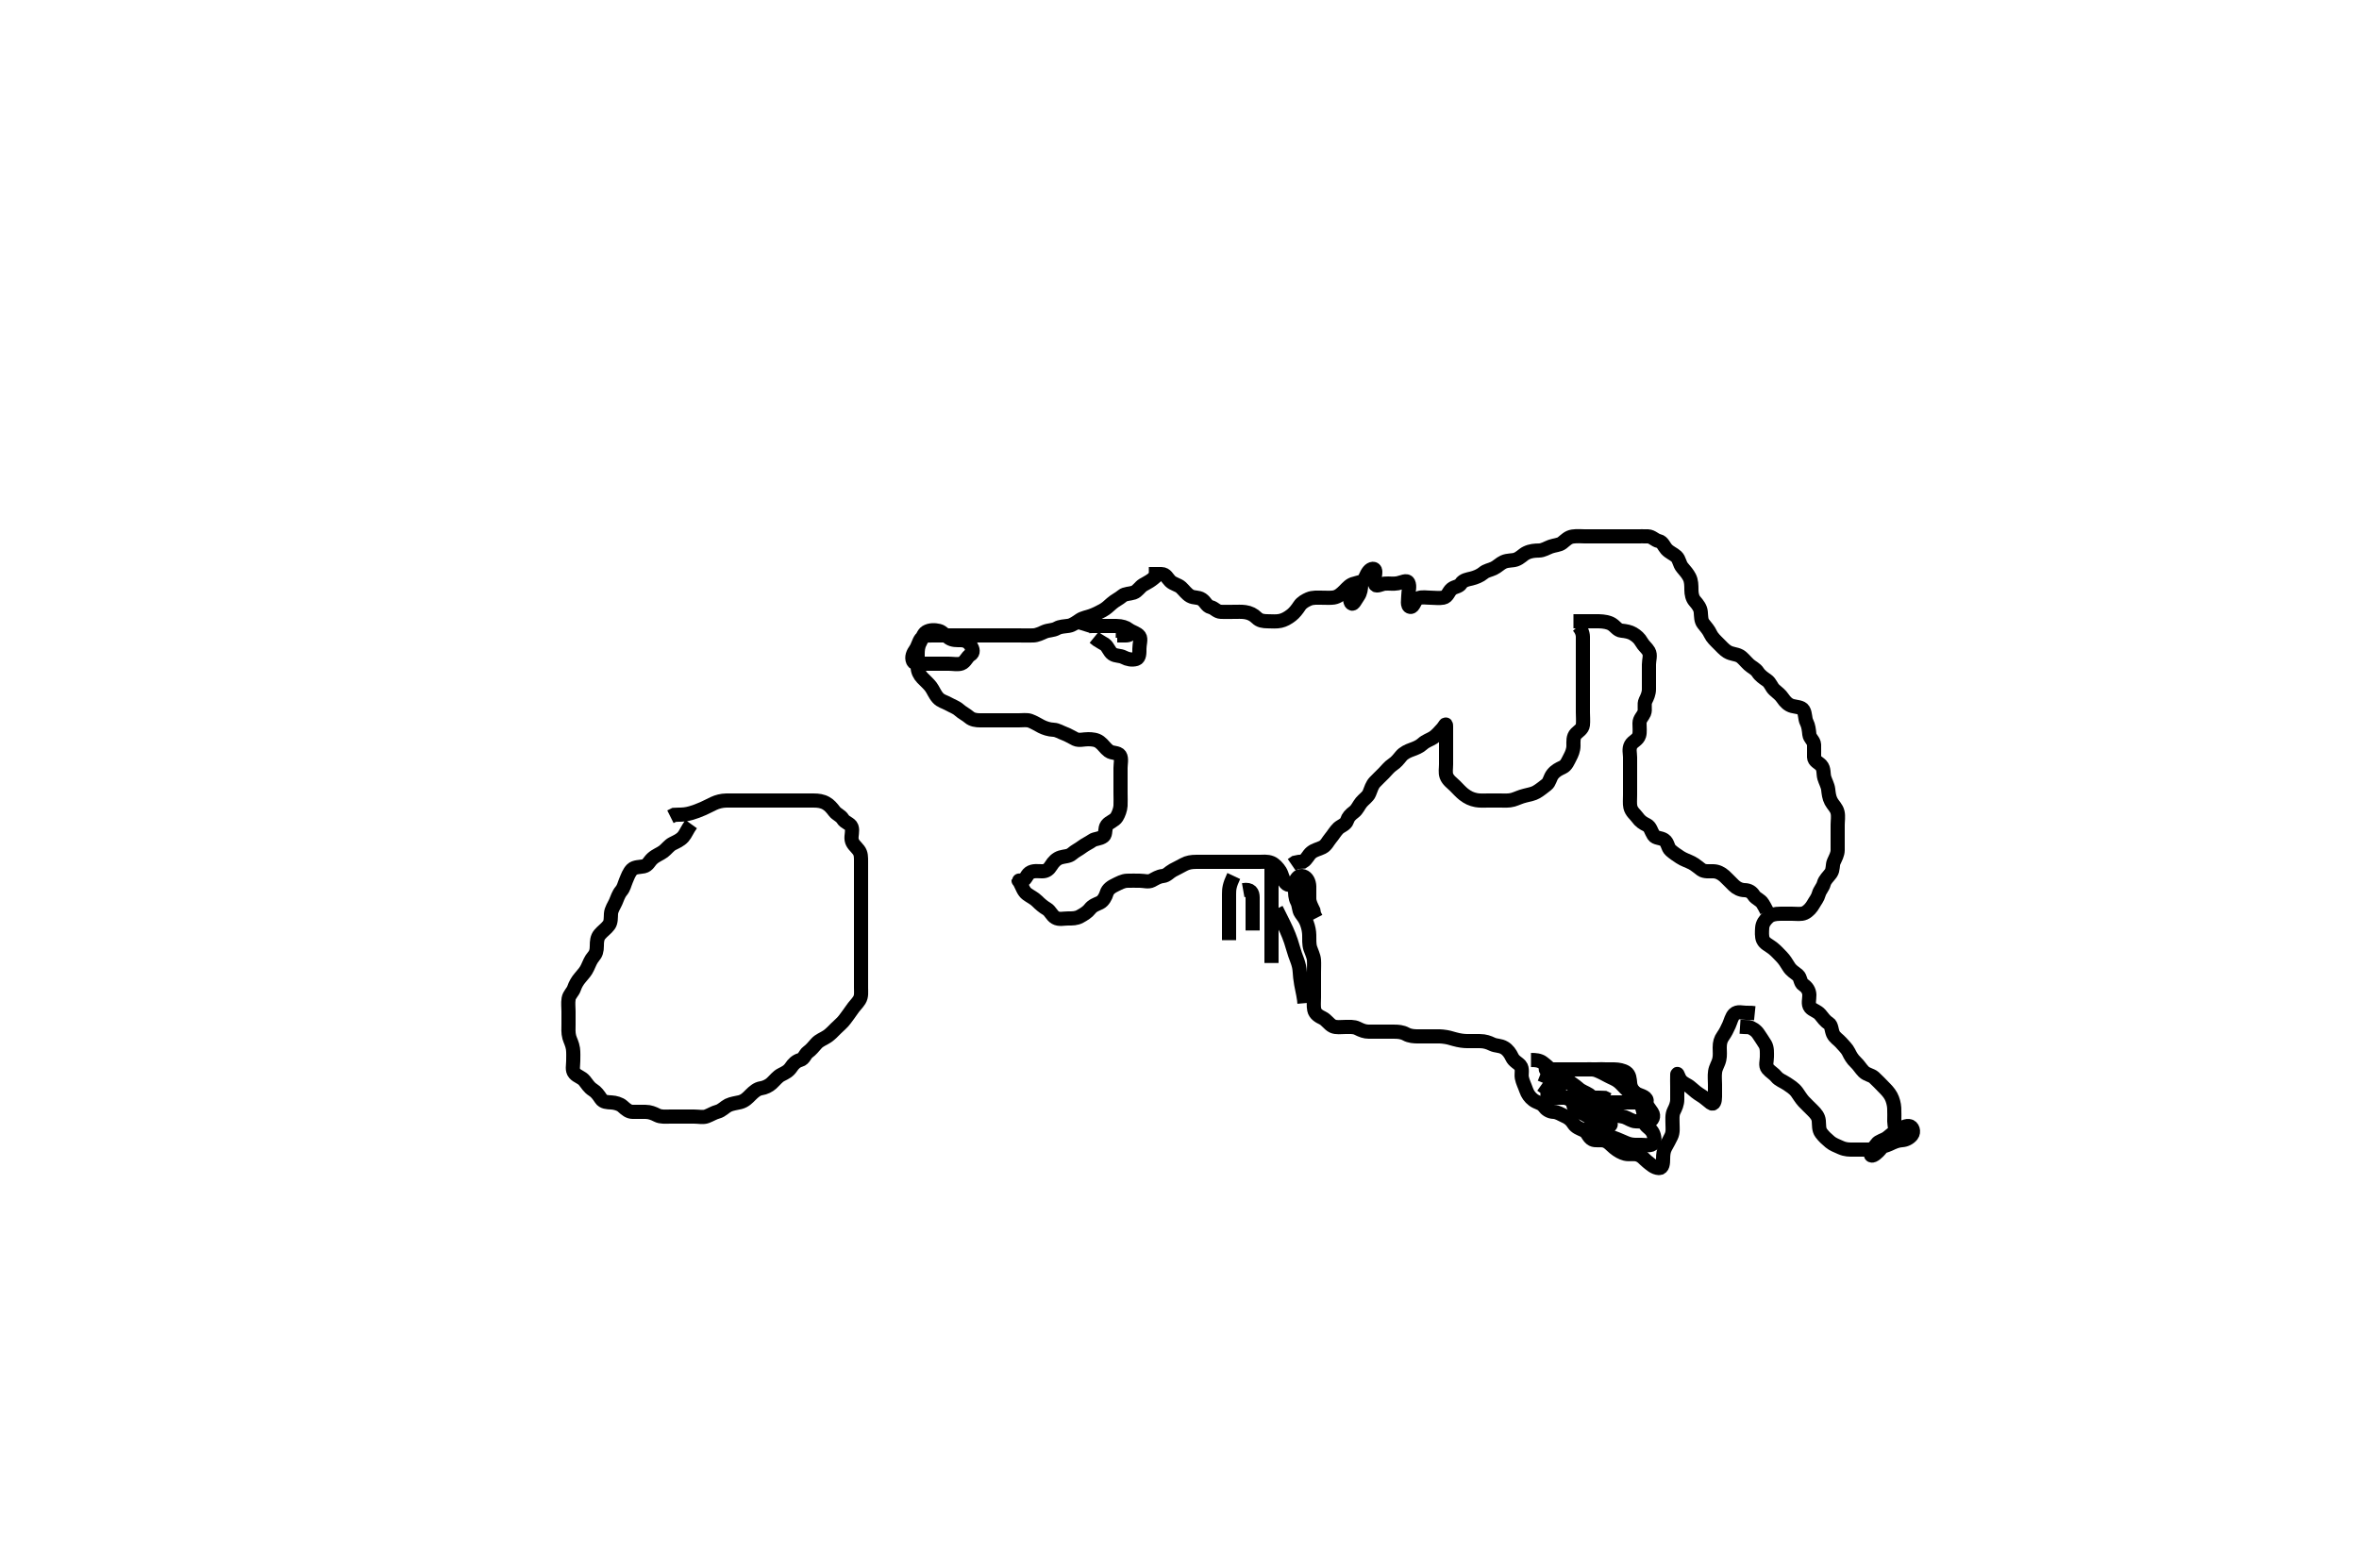<svg width="500" height="332.41" xmlns="http://www.w3.org/2000/svg" xmlns:svg="http://www.w3.org/2000/svg" xmlns:xlink="http://www.w3.org/1999/xlink">
 <!-- Created with SVG-edit - http://svg-edit.googlecode.com/ -->
 <g display="inline" class="layer">
  <title>Layer 1</title>
  <path t="0,325,341,341,375,391,439,439,471,471,495,495,519,543,543,575,575,623,623,678,694,728,728,736,775,816,816,840,941,957,984,984,1008,1016,1072,1072,1096,1145,1160,1191,1207,1208,1262,1295,1344,1360,1427,1427,1471,1584,1584,1608,1608,1677,1719,1793,1793,1845,1860,1879,1895,1903,1911,1935,1935,1935,1944,1944,1975,1975,1991,1991,1999,2031,2031,2063,2087,2103,2127,2127,2127,2175,2207,2261,2295,2295,2303,2303,2335,2359,2427,2427,2487,2487,2503,2575,2575,2607,2639,2694,2743,2743,2775,2791,2792,2799,2807,2831,2831,2839,2855,2871,2911,2962,2962,2962,2978,2978,3027,3077,3077,3120,3136,3136,3152,3184,3184,3228,3228,3243,3272,3272,3296,3296,3303,3312,3351,3383,3384,3399,3416,3431,3478,3478,3493,3493,3535,3535,3559,3583,3584,3591,3615,3623,3647,3671,3671,3703,3759,3775,3775,3791,3807,3847,3847,3879,3911,3919,3919,3943,3959,3967,4015,4015,4039,4063,4071,4095,4111,4143,4151,4175,4175,4191,4215,4263,4287,4311,4311,4319,4335,4335,4359,4375,4376,4391,4415,4447,4463,4487,4511,4527,4535,4552,4552,4583,4591,4623,4631,4639,4663,4663,4695,4695,4736,4751,4767,4791,4815,4839,4839,4879,4879,4895,4919,4943,4959,5042,5042,5042,5103,5103,5127,5151,5151,5167,5167,5167,5191,5191,5191,5199,5199,5215,5239,5263" d="M146.5,174.705C145.621,175.926 145.311,176.833 144.796,177.405C144.14,178.132 143.341,178.441 142.5,178.872C141.836,179.212 141.227,180.045 140.615,180.505C139.882,181.055 139.062,181.289 138.262,182.005C137.577,182.617 137.361,183.446 136.438,183.652C135.752,183.805 134.511,183.754 133.957,184.316C133.326,184.957 133.047,185.812 132.667,186.705C132.346,187.457 132.232,188.205 131.667,188.872C131.086,189.556 130.853,190.405 130.5,191.205C130.147,192.005 129.561,192.799 129.5,193.705C129.446,194.503 129.531,195.461 129.064,196.105C128.497,196.886 127.739,197.35 127.111,198.105C126.564,198.762 126.501,199.59 126.5,200.53C126.499,201.538 126.311,202.194 125.784,202.789C125.249,203.392 124.888,204.287 124.525,205.105C124.178,205.89 123.652,206.462 123,207.226C122.351,207.987 121.963,208.683 121.667,209.538C121.393,210.327 120.663,210.846 120.521,211.726C120.368,212.671 120.5,213.504 120.5,214.405C120.5,215.305 120.5,216.205 120.5,217.105C120.5,218.005 120.406,218.928 120.667,219.872C120.858,220.563 121.295,221.292 121.443,222.305C121.558,223.098 121.5,224.105 121.5,224.905C121.5,225.905 121.192,226.844 121.785,227.536C122.374,228.222 123.272,228.345 123.889,229.105C124.492,229.848 124.843,230.519 125.667,231.038C126.374,231.484 126.794,232.054 127.39,232.943C127.861,233.646 128.701,233.656 129.6,233.705C130.389,233.748 131.4,234.025 131.931,234.506C132.704,235.207 133.262,235.703 134.157,235.705C134.905,235.707 135.899,235.703 136.843,235.705C137.743,235.707 138.537,236.031 139.3,236.421C140.053,236.806 141,236.705 141.911,236.705C142.821,236.705 143.675,236.705 144.615,236.705C145.5,236.705 146.3,236.705 147.2,236.705C148.136,236.705 149.034,236.937 149.79,236.648C150.687,236.305 151.326,235.869 152.1,235.669C152.975,235.443 153.644,234.662 154.336,234.316C155.08,233.943 156.112,233.839 156.843,233.652C157.9,233.383 158.499,232.704 159.1,232.105C159.799,231.408 160.492,230.825 161.3,230.706C162.13,230.585 162.996,230.149 163.5,229.684C164.355,228.894 164.792,228.232 165.6,227.826C166.445,227.403 167.132,227.08 167.7,226.222C168.124,225.582 168.715,224.942 169.6,224.705C170.435,224.481 170.618,223.491 171.204,223.062C171.964,222.507 172.417,221.899 173.042,221.205C173.7,220.474 174.531,220.253 175.333,219.705C176.008,219.244 176.6,218.605 177.2,218.005C177.8,217.405 178.587,216.777 179.064,216.105C179.579,215.379 180.128,214.717 180.525,214.094C181.004,213.344 181.719,212.694 182.143,212.005C182.648,211.184 182.5,210.294 182.5,209.384C182.5,208.53 182.5,207.59 182.5,206.605C182.5,205.705 182.5,204.905 182.5,204.005C182.5,203.184 182.5,202.221 182.5,201.358C182.5,200.462 182.5,199.505 182.5,198.605C182.5,197.705 182.5,196.905 182.5,196.005C182.5,195.105 182.5,194.205 182.5,193.305C182.5,192.405 182.5,191.505 182.5,190.605C182.5,189.705 182.5,188.905 182.5,188.005C182.5,187.105 182.5,186.205 182.5,185.4C182.5,184.384 182.5,183.705 182.5,182.726C182.5,181.705 182.537,180.943 181.979,180.205C181.392,179.428 180.649,178.937 180.505,178.005C180.367,177.116 180.798,176.15 180.489,175.316C180.214,174.569 179.107,174.415 178.621,173.605C178.184,172.875 177.362,172.67 176.857,172C176.291,171.25 175.785,170.672 175.1,170.28C174.286,169.813 173.4,169.705 172.5,169.705C171.743,169.705 170.675,169.705 169.984,169.705C169.021,169.705 168.1,169.705 167.2,169.705C166.3,169.705 165.4,169.705 164.5,169.705C163.743,169.705 162.675,169.705 161.984,169.705C161.021,169.705 160.1,169.705 159.2,169.705C158.3,169.705 157.4,169.705 156.615,169.705C155.675,169.705 154.667,169.697 153.911,169.705C152.979,169.715 152.009,169.977 151.289,170.316C150.493,170.69 149.695,171.118 149.043,171.405C148.087,171.825 147.293,172.118 146.51,172.348C145.479,172.651 144.703,172.704 143.8,172.705L142.9,172.741L142.1,173.141" id="svg_1" stroke-width="3" stroke="#000" fill="none"/>
  <path t="7501,7560,7639,7647,7647,7656,7671,7679,7695,7696,7712,7728,7751,7767,7783,7783,7791,7831,7987,7987,8003,8003,8003,8003,8003,8023,8023,8039,8047,8055,8103,8103,8127,8127,8209,8247,8295,8295,8295,8295,8310,8310,8335,8335,8343,8343,8351,8359,8359,8375,8375,8391,8439,8471,8511,8562,8562,8599,8677,8677,8711,8711,8719,8743,8922,8922,8937,8975,8983,9007,9047,9063,9087,9161,9161,9212,9263,9279,9279,9303,9360,9459,9495,9527,9527,9567,9599,9623,9623,9693,9744,9744,9744,9760,9827,9941,9999,9999,10015,10108,10124,10191,10191,10291,10291,10328,10378,10439,10487,10488,10545,10545,10623,10623,10677,10727,10727,10743,10743,10843,10843,10895,10945,10961,10991,11007,11023,11071,11158,11158,11259,11259,11358,11392,11415,11423,11455,11479,11479,11503,11535,11593,11593,11655,11687,11687,11735,11767,11767,11807,11823,11847,11887,11960,11960,12007,12007,12031,12031,12077,12228,12308,12351,12351,12426,12441,12487,12487,12519,12578,12615,12615,12677,12693,12735,12736,12809,12809,12847,12871,12903,12911,12935,12935,12959,13007,13031,13047,13063,13095,13111,13111,13159,13226,13226,13326,13378,13444,13444,13494,13546,13546,13645,13695,13778,13983,14028,14296,14485,14575,14575,14677,14677,14760,14889,14889,14976,15007,15008,15076,15190,15190,15240,15264,15264,15272,15312,15312,15328,15344,15352,15352,15361,15361,15443,15443,15459,15459,15503,15592,15648,15648,15679,15680,15806,15839,15855,15903,15903,15927,15975,15991,15999,16047,16055,16079,16080,16087,16095,16104,16119,16128,16129,16195,16231,16231,16247,16263,16279,16327,16367,16367,16375,16375,16399,16447,16526,16559,16560,16583,16584,16623,16624,16865,16865,16881,16881,16927,17102,17118,17118,17118,17143,17151,17183,17243,17243,17303,17304,17343,17351,17352,17383" d="M245.5,121.705C244,123.184 243.127,123.5 242.3,123.99C241.619,124.394 241.081,125.356 240.3,125.62C239.443,125.909 238.468,125.832 237.9,126.316C237.155,126.951 236.338,127.287 235.621,127.926C235.021,128.462 234.455,129.016 233.7,129.421C232.944,129.826 232.141,130.253 231.179,130.584C230.504,130.816 229.484,131.014 228.9,131.41C228.282,131.829 227.317,132.545 226.521,132.663C225.531,132.81 224.707,132.8 224,133.205C223.206,133.659 222.251,133.559 221.4,133.926C220.681,134.237 219.849,134.675 218.984,134.704C218.021,134.735 217.196,134.705 216.179,134.705C215.5,134.705 214.522,134.705 213.701,134.705C212.8,134.705 211.864,134.705 211.015,134.705C210.095,134.705 209.101,134.705 208.336,134.705C207.385,134.705 206.5,134.705 205.743,134.705C204.675,134.705 203.984,134.705 203.021,134.705C202.1,134.705 201.2,134.705 200.3,134.705C199.4,134.705 198.615,134.705 197.675,134.705C196.667,134.705 195.792,134.667 195.204,135.415C194.753,135.989 194.526,137.059 194.075,137.69C193.557,138.415 193.129,139.308 193.521,140.163C193.851,140.885 195,140.705 195.9,140.705C196.8,140.705 197.7,140.705 198.6,140.705C199.5,140.705 200.3,140.705 201.2,140.705C202.021,140.705 203.033,140.934 203.79,140.648C204.643,140.326 204.904,139.266 205.699,138.789C206.388,138.375 206.214,137.646 205.784,136.905C205.317,136.101 204.639,135.723 203.667,135.705C202.805,135.689 201.93,135.75 201.179,135.262C200.442,134.784 199.71,133.911 199.021,133.747C198.124,133.532 197.107,133.503 196.301,133.99C195.677,134.368 195.445,135.404 195,136.205C194.554,137.008 194.5,137.872 194.5,138.705C194.5,139.683 194.482,140.504 194.5,141.405C194.518,142.306 194.927,143.114 195.5,143.705C196.091,144.314 196.84,144.977 197.3,145.59C197.85,146.323 198.084,147.142 198.8,147.943C199.412,148.628 200.2,148.758 201,149.205C201.8,149.652 202.717,149.971 203.3,150.506C203.919,151.074 204.791,151.491 205.447,152.058C206.04,152.569 206.9,152.705 207.8,152.705C208.7,152.705 209.6,152.705 210.385,152.705C211.325,152.705 212.016,152.705 213.089,152.705C214,152.705 214.9,152.705 215.8,152.705C216.7,152.705 217.634,152.558 218.3,152.79C219.186,153.099 219.934,153.603 220.701,153.989C221.424,154.352 222.326,154.663 223.333,154.705C224.09,154.737 224.859,155.245 225.667,155.538C226.446,155.822 227.195,156.319 227.936,156.669C228.718,157.039 229.701,156.693 230.667,156.705C231.5,156.715 232.392,156.785 233.089,157.316C233.877,157.915 234.222,158.596 235,159.184C235.737,159.742 236.94,159.467 237.378,160.148C237.785,160.779 237.5,161.948 237.5,162.805C237.5,163.705 237.5,164.505 237.5,165.405C237.5,166.341 237.5,167.189 237.5,168.052C237.5,169.069 237.549,169.906 237.5,170.805C237.457,171.594 237.104,172.553 236.699,173.221C236.243,173.971 235.134,174.248 234.622,174.926C234.087,175.634 234.452,176.823 233.889,177.269C233.12,177.879 232.13,177.741 231.479,178.205C230.813,178.679 229.995,179.031 229.333,179.538C228.621,180.084 227.94,180.359 227.2,181C226.533,181.579 225.663,181.5 224.8,181.762C223.915,182.031 223.273,182.711 222.785,183.505C222.31,184.279 221.796,184.703 220.9,184.705C220,184.707 218.985,184.503 218.204,185.062C217.523,185.55 217.35,186.726 216.5,186.705C215.595,186.683 215.867,186.471 216.204,187.118C216.714,188.095 216.954,188.991 217.7,189.536C218.401,190.047 219.201,190.408 219.8,191.005C220.501,191.704 221.121,192.232 221.9,192.69C222.621,193.114 222.912,194.086 223.7,194.534C224.496,194.988 225.385,194.705 226.325,194.705C227.333,194.705 228.111,194.71 228.9,194.28C229.724,193.83 230.491,193.365 231,192.705C231.59,191.94 232.297,191.752 233.148,191.343C233.83,191.016 234.352,190.043 234.548,189.358C234.808,188.451 235.645,187.941 236.5,187.538C237.184,187.216 237.981,186.752 238.847,186.709C239.742,186.665 240.7,186.705 241.6,186.705C242.5,186.705 243.394,187.04 244.143,186.648C244.89,186.257 245.526,185.807 246.478,185.705C247.344,185.612 247.831,184.891 248.6,184.484C249.358,184.083 250.118,183.713 250.9,183.28C251.72,182.825 252.6,182.705 253.5,182.705C254.3,182.705 255.136,182.705 256.153,182.705C256.847,182.705 257.864,182.705 258.8,182.705C259.7,182.705 260.6,182.705 261.5,182.705C262.257,182.705 263.153,182.705 264.016,182.705C264.979,182.705 265.9,182.705 266.805,182.705C267.667,182.705 268.553,182.552 269.478,182.926C270.15,183.198 270.862,183.971 271.3,184.676C271.77,185.432 271.784,186.322 272.5,187.205C272.98,187.796 274.117,187.741 274.447,187C274.849,186.099 275.34,185.497 276.2,185.762C277.067,186.029 277.471,187.004 277.5,187.906C277.531,188.871 277.467,189.531 277.5,190.538C277.529,191.402 278,192.226 278.379,193.026L278.525,193.844L278.936,194.644" id="svg_2" stroke-width="3" stroke="#000" fill="none"/>
  <path t="18958,19135,19135,19167,19176,19191,19223,19239,19246,19255,19279,19303,19303,19320,19320,19335,19359,19375,19427,19443,19463,19479,19495,19503,19535,19535,19551,19551,19567,19567,19599,19631,19631,19647,19663,19751,19751,19767,19767,19783,19783,19823,19839,19847,19863,19863,19871,19895,19895,19911,19960,19960,19991,19991,20015,20047,20047,20063,20087,20221,20221,20237,20296,20296,20453,20453,20469,20487,20487,20503,20527,20527,20535,20567,20567,20615,20755,20771,20771,20815,20815,21050,21172,21207,21208,21216,21216,21223,21403,21403,21418,21418,21447,21455,21725,21966,22000,22048,22072,22112,22223,22223,22239,22256,22295,22343,22343,22359,22459,22503,22535,22610,22610,22625,22625,22726,22840,22856,22927,22943,22975,22975,22999,22999,23055,23063,23063,23087,23119,23119,23159,23159,23167,23183,23199,23223,23223,23247,23247,23279,23279,23287,23295,23295,23303,23303,23303,23319,23327,23343,23343,23391,23415,23460,23460,23476,23512,23512,23520,23520,23528,23545,23561,23568,23592,23592,23672,23704,23704,23736,23736,23752,23761,23824,23824,23878,23878,23959,23959,23975,23975,24016,24040,24040,24094,24094,24109,24127,24128,24143,24191,24215,24216,24239,24240,24240,24294,24294,24309,24309,24335,24351,24352,24367,24383,24399,24439,24439,24487,24487,24503,24527,24536,24551,24607,24607,24623,24631,24703,24703,24719,24727,24767,24791,24791,24807,24847,24856,24887,24887,24943,24943,24975,25015,25031,25063,25087,25111,25111,25135,25135,25159,25207,25207,25255,25255,25263,25295,25335,25351,25351,25391,25415,25415,25447,25455,25479,25495,25511,25511,25527,25551,25575,25575,25591,25591,25615,25623,25639,25679,25759,25759,25792,25823,25824,25856,25904,26086,26127,26128,26143,26428,26428,26471,26503,26535,26535,26622,26622,26655,26656,26695,26696,26703,26808,26808,26839,26840,26847,26848,26879,26887,26895,26911,26951,26959,26975,26983,27007,27047,27048,27125,27125,27141,27141,27167,27167,27175,27183,27199,27223,27223,27271,27319,27335,27335,27335,27360,27360,27410,27426,27456,27464,27464,27480,27575,27575,27608,27608,27711,27711,27751,27751,27826,27871,27975,27975,28031,28048,28063,28082,28088,28135,28136,28159,28461,28461,28503,28559,28583,28591,28591,28599,28615,28726,28726,28742,28767,28904,28995,29010,29031,29040,29056,29063,29064,29079,29088,29144,29144,29193,29193,29354,29354,29354,29354,29354,29426,29426,29426,29471,29479,29543,29544,29559,29559,29576,29583,29607,29679,29719,29720,29767,29807,29808,29816,29816,29847,29848,29871,29872,29887,29888,29903,29935,29975,29999,30015,30047,30048,30063,30064,30079,30088,30088,30174,30174,30259,30275,30275,30342,30342" d="M243.5,121.705C244.5,121.705 245.3,121.678 246.2,121.705C247.144,121.734 247.38,122.545 248.021,123.184C248.664,123.826 249.719,123.967 250.333,124.538C250.957,125.119 251.513,125.932 252.257,126.348C253.083,126.809 253.958,126.535 254.738,127.062C255.551,127.611 255.738,128.498 256.6,128.705C257.44,128.907 257.856,129.676 258.8,129.705C259.7,129.732 260.6,129.705 261.5,129.705C262.257,129.705 263.164,129.652 263.905,129.762C264.912,129.912 265.659,130.283 266.395,131C266.968,131.559 267.685,131.7 268.743,131.705C269.6,131.709 270.517,131.812 271.385,131.62C272.18,131.443 272.893,131.064 273.743,130.405C274.334,129.947 274.943,129.183 275.447,128.409C275.904,127.709 276.757,127.261 277.385,126.989C278.278,126.603 279.333,126.705 280.089,126.705C281.021,126.705 281.991,126.776 282.675,126.669C283.636,126.519 284.299,125.904 285,125.205C285.601,124.606 286.155,123.909 287.1,123.716C287.962,123.539 288.5,123.048 288.5,123.905C288.5,124.805 288.333,125.705 287.889,126.341C287.301,127.186 286.865,128.204 286.504,127.934C285.798,127.406 286.446,126.117 286.936,125.341C287.465,124.503 288.146,124.148 288.796,123.405C289.377,122.741 289.508,121.849 290.111,121.105C290.637,120.454 291.453,120.358 291.496,121.118C291.55,122.102 291.005,122.993 291.504,123.939C291.755,124.414 292.816,123.784 293.5,123.726C294.475,123.643 295.314,123.827 296.257,123.648C297.178,123.473 298.18,122.869 298.497,123.508C298.896,124.312 298.5,125.305 298.5,126.205C298.5,127.105 298.154,128.537 298.925,128.658C299.661,128.774 299.836,127.136 300.6,126.826C301.442,126.486 302.3,126.705 303.2,126.705C304.1,126.705 305.016,126.865 305.9,126.694C306.843,126.512 306.977,125.446 307.667,124.872C308.32,124.328 309.232,124.412 309.667,123.705C310.125,122.958 311.164,122.817 311.847,122.652C312.765,122.431 313.728,122.032 314.379,121.484C315.041,120.926 315.761,120.876 316.6,120.483C317.339,120.138 317.962,119.461 318.675,119.141C319.59,118.73 320.54,118.883 321.3,118.62C322.233,118.296 322.799,117.563 323.5,117.226C324.452,116.767 325.299,116.724 326.2,116.705C327.101,116.686 327.859,116.163 328.667,115.872C329.466,115.583 330.52,115.542 331.089,115.094C331.868,114.483 332.363,113.884 333.325,113.741C334.323,113.593 335.161,113.705 336.043,113.705C336.751,113.705 337.732,113.705 338.686,113.705C339.6,113.705 340.5,113.705 341.3,113.705C342.2,113.705 343.136,113.705 343.984,113.705C344.847,113.705 345.875,113.705 346.821,113.705C347.5,113.705 348.479,113.667 349.299,113.705C350.218,113.748 350.732,114.523 351.6,114.705C352.392,114.872 352.689,115.833 353.204,116.405C353.86,117.132 354.721,117.416 355.3,117.96C355.99,118.607 355.919,119.555 356.6,120.341C357.238,121.077 357.729,121.669 358.075,122.341C358.493,123.153 358.497,124.052 358.5,125.069C358.502,125.905 358.695,126.827 359.204,127.405C359.857,128.145 360.397,128.863 360.479,129.705C360.574,130.679 360.513,131.554 361.021,132.205C361.62,132.973 362.152,133.531 362.553,134.405C362.885,135.13 363.6,135.805 364.136,136.341C364.821,137.026 365.473,137.753 366.101,138.136C367.037,138.705 367.909,138.604 368.743,139.062C369.366,139.405 369.975,140.231 370.7,140.904C371.28,141.442 372.125,141.768 372.584,142.506C373.025,143.216 373.844,143.769 374.479,144.205C375.289,144.761 375.416,145.653 376.111,146.269C376.769,146.853 377.383,147.291 377.857,148.005C378.383,148.797 379.034,149.444 379.9,149.669C380.772,149.896 381.837,149.882 382.215,150.506C382.702,151.312 382.517,152.314 382.925,153.116C383.315,153.881 383.396,154.71 383.5,155.683C383.593,156.549 384.457,156.989 384.5,157.872C384.54,158.704 384.472,159.684 384.5,160.504C384.529,161.349 385.429,161.636 385.979,162.226C386.664,162.96 386.424,164.029 386.667,164.872C386.862,165.552 387.398,166.528 387.489,167.294C387.6,168.22 387.672,169.051 388.111,169.88C388.551,170.711 389.255,171.229 389.479,172.205C389.68,173.082 389.5,174.005 389.5,174.906C389.5,175.59 389.5,176.53 389.5,177.538C389.5,178.4 389.505,179.305 389.5,180.205C389.495,181.105 389.058,181.817 388.667,182.705C388.377,183.363 388.577,184.373 388.064,185.105C387.51,185.895 386.787,186.441 386.553,187.353C386.355,188.123 385.719,188.704 385.501,189.506C385.261,190.392 384.771,190.921 384.333,191.705C383.97,192.357 383.303,193.171 382.5,193.538C381.757,193.878 380.8,193.705 379.9,193.705C378.979,193.705 378.016,193.704 377.325,193.705C376.257,193.707 375.372,193.894 374.8,194.409C374.073,195.065 373.561,195.799 373.5,196.705C373.449,197.46 373.379,198.577 373.671,199.221C374.044,200.045 374.895,200.341 375.743,201.005C376.331,201.466 377.018,202.187 377.7,202.906C378.214,203.449 378.685,204.198 379.1,204.88C379.679,205.831 380.348,206.111 381.064,206.73C381.673,207.257 381.553,208.355 382.204,208.758C382.974,209.234 383.471,210.004 383.5,210.905C383.529,211.805 383.136,212.892 383.722,213.584C384.191,214.137 385.204,214.363 385.79,215.057C386.393,215.77 386.796,216.434 387.6,216.926C388.22,217.306 388.167,218.379 388.521,219.184C388.854,219.943 389.737,220.458 390.2,221C390.813,221.716 391.472,222.289 391.833,223.038C392.166,223.729 392.585,224.513 393.333,225.205C393.979,225.802 394.38,226.545 395.021,227.184C395.664,227.826 396.626,227.896 397.2,228.409C397.935,229.067 398.601,229.804 399.1,230.305C399.801,231.008 400.353,231.559 400.796,232.362C401.193,233.084 401.448,234.101 401.489,234.869C401.547,235.946 401.5,236.805 401.5,237.705C401.5,238.505 401.923,239.535 401.443,240.348C401.053,241.008 399.948,241.187 399.553,242.005C399.134,242.871 398.699,243.505 398.1,244.105C397.401,244.805 396.515,245.388 396.5,244.605C396.484,243.741 397.286,243.263 397.785,242.506C398.187,241.897 399.261,241.744 400,241.184C400.665,240.681 401.315,240.027 402.1,239.68C402.918,239.317 403.7,238.623 404.6,238.705C405.406,238.779 405.748,239.94 405.216,240.621C404.725,241.25 403.933,241.654 403.148,241.7C402.138,241.76 401.377,242.123 400.5,242.538C399.787,242.875 398.859,243.087 398.153,243.352C397.266,243.685 396.333,243.705 395.5,243.705C394.521,243.705 393.69,243.717 392.732,243.704C392,243.693 391.222,243.743 390.172,243.28C389.353,242.918 388.467,242.579 387.9,242.094C387.153,241.456 386.609,240.983 386.021,240.205C385.463,239.468 385.582,238.501 385.5,237.605C385.416,236.694 384.892,236.102 384.2,235.405C383.503,234.702 382.982,234.223 382.3,233.504C381.786,232.961 381.231,232.028 380.864,231.53C380.237,230.68 379.479,230.259 378.667,229.705C378.002,229.252 377.043,228.926 376.525,228.269C376.016,227.622 375.241,227.228 374.667,226.538C374.123,225.885 374.5,224.948 374.5,224.052C374.5,223.189 374.586,222.174 374.143,221.4C373.78,220.766 373.129,219.862 372.7,219.189C372.227,218.446 371.333,217.872 370.675,217.741L369.667,217.705L368.805,217.648" id="svg_3" stroke-width="3" stroke="#000" fill="none"/>
  <path t="37023,37185,37185,37200,37200,37200,37200,37216,37227,37240,37265,37288,37288,37296,37304" d="M261.5,185.705C260.557,187.71 260.505,188.454 260.5,189.562C260.496,190.32 260.5,191.358 260.5,192.052C260.5,193.069 260.5,194.005 260.5,194.905C260.5,195.805 260.5,196.705 260.5,197.505L260.5,198.405L260.5,199.305" id="svg_4" stroke-width="3" stroke="#000" fill="none"/>
  <path t="37641,37725,37740,37760,37760,37760,37800,37832,37832,37840,37848,37864" d="M263.5,188.705C265.143,188.414 265.49,189.246 265.5,190.248C265.507,190.956 265.5,191.7 265.5,192.734C265.5,193.705 265.5,194.505 265.5,195.405L265.5,196.305L265.5,197.247" id="svg_5" stroke-width="3" stroke="#000" fill="none"/>
  <path t="38252,38325,38325,38325,38325,38325,38325,38340,38340,38340,38340,38340,38340,38340,38360,38360,38360,38384,38384,38384,38440,38440" d="M269.5,182.705C269.5,186.304 269.5,187.184 269.5,188.02C269.5,189.024 269.5,189.747 269.5,190.56C269.5,191.569 269.5,192.363 269.5,193.205C269.5,194.047 269.5,195.205 269.5,196.133C269.5,196.873 269.5,197.905 269.5,198.747C269.5,199.476 269.5,200.672 269.5,201.345L269.5,202.342L269.5,203.205L269.5,204.142" id="svg_6" stroke-width="3" stroke="#000" fill="none"/>
  <path t="38836,38876,38876,38876,38876,38876,38876,38876,38876,38892,38892,38892,38892,38892,38892,38892,38911,38911,38911,38911,38919,38919" d="M270.5,192.705C271.984,195.676 272.334,196.373 272.675,197.126C273.025,197.903 273.345,198.701 273.615,199.502C273.876,200.28 274.058,201.043 274.5,202.372C274.776,203.202 275.128,203.904 275.333,204.872C275.5,205.657 275.48,206.249 275.584,207.192C275.699,208.229 275.853,208.953 276.075,210.044L276.216,210.736L276.415,211.934L276.479,212.663" id="svg_7" stroke-width="3" stroke="#000" fill="none"/>
  <path t="39634,39725,39741,39741,39741,39760,39784,39792,39800,39808,39824,39864,39864,39896,39896,39896,39928,39944,39992,39992,40008,40008,40016,40024,40048,40080,40120,40120,40152,40152,40184,40240,40280,40280,40312,40360,40360,40375,40489,40505,40505,40528,40544,40552,40560,40584,40600,40600,40616,40616,40632,40648,40648,40648,40710,40710,40760,40760,40824,40840,40856,40856,40864,40864,40872,40888,40888,40912,40912,40912,40952,40952,40960,40992,41000,41000,41008,41154,41154,41257,41257,41272,41320,41320,41328,41344,41384,41384,41392,41440,41440,41456,41456,41541,41591,41592,41623,41640,41647,41648,41656,41672,41688,41688,41727,41948,42867,42867,42903,42912,42912,42920,42937,42944,42952,42952,42960,42960,42977,43153,43153,43169,43169,43240,43240,43248,43256,43272,43272,43272,43288,43288,43439,43473,43511,43511,43527,43528,43544,43552,43567,43568,43626,43642,43642,43664,43673,43689,43689,43806,43822,43822,43989,44106,44143,44240,44240,44256,44256,44256,44271,44468,44468,44512,44560,44560,44560,44560,44820,44836,44836,44879,44879,44889,44889,44905,44935,44967,45042,45042,45058,45126,45126,45142,45142,45142,45175,45199,45247,45263,45319,45486,45486,45520,45520,45536,45655,45655" d="M275.5,185.705C274.521,186.726 274.5,187.683 274.5,188.504C274.5,189.405 274.498,190.325 274.925,191.105C275.376,191.928 275.244,192.93 275.721,193.584C276.235,194.288 276.686,194.865 277,195.726C277.355,196.697 277.481,197.494 277.499,198.22C277.522,199.184 277.438,200.136 277.721,201.026C277.944,201.725 278.438,202.677 278.499,203.504C278.558,204.303 278.5,205.205 278.5,206.105C278.5,207.009 278.5,208.026 278.5,208.705C278.5,209.683 278.5,210.504 278.5,211.405C278.5,212.341 278.39,213.204 278.557,214.052C278.739,214.975 279.638,215.482 280.3,215.789C281.169,216.192 281.697,217.171 282.5,217.538C283.243,217.878 284.2,217.705 285.1,217.705C286,217.705 286.945,217.61 287.7,217.989C288.567,218.425 289.257,218.703 290.153,218.705C291.016,218.707 291.885,218.705 292.833,218.705C293.751,218.705 294.495,218.705 295.529,218.705C296.297,218.705 297.2,218.762 298,219.205C298.8,219.648 299.701,219.705 300.667,219.705C301.325,219.705 302.333,219.705 303.195,219.705C304.136,219.705 304.99,219.664 305.747,219.741C306.93,219.861 307.447,220.061 308.239,220.28C309.356,220.588 310.191,220.703 311.1,220.705C312.021,220.707 312.984,220.704 313.675,220.705C314.743,220.707 315.552,221.012 316.257,221.352C317.108,221.762 317.934,221.58 318.864,222.141C319.592,222.58 320.092,223.291 320.475,224.105C320.889,224.986 321.696,225.279 322.215,225.874C322.8,226.547 322.406,227.696 322.557,228.458C322.741,229.387 323.125,230.06 323.475,231.069C323.767,231.912 324.225,232.594 325,233.184C325.738,233.745 326.723,233.819 327.215,234.506C327.702,235.188 328.362,235.664 329.333,235.705C330.09,235.737 330.85,236.222 331.7,236.621C332.56,237.025 333.057,237.456 333.521,238.205C333.989,238.96 334.885,239.264 335.738,239.652C336.484,239.992 336.647,241.107 337.5,241.538C338.191,241.888 339.174,241.582 340.016,241.79C340.907,242.011 341.459,242.751 342.136,243.305C342.94,243.962 343.644,244.362 344.478,244.583C345.28,244.796 346.24,244.497 347.136,244.777C348.075,245.071 348.505,245.745 349.101,246.222C349.879,246.844 350.6,247.559 351.613,247.618C352.438,247.667 352.5,246.538 352.5,245.705C352.5,244.726 352.603,243.916 353,243.205C353.496,242.317 353.892,241.569 354.216,240.905C354.653,240.009 354.5,239.052 354.5,238.358C354.5,237.341 354.363,236.348 354.784,235.505C355.114,234.843 355.495,234.069 355.5,233.052C355.504,232.358 355.5,231.341 355.5,230.405C355.5,229.504 355.462,228.537 355.5,227.747C355.518,227.372 355.758,228.418 356.204,228.995C356.786,229.747 357.716,229.973 358.3,230.506C359.041,231.183 359.823,231.802 360.5,232.205C361.335,232.702 361.905,233.293 362.6,233.804C363.273,234.299 363.495,233.473 363.5,232.505C363.504,231.726 363.5,230.726 363.5,229.906C363.5,229.005 363.388,228.096 363.521,227.184C363.665,226.196 364.195,225.565 364.415,224.59C364.61,223.723 364.498,222.905 364.5,222.069C364.502,221.057 364.688,220.36 365.216,219.622C365.686,218.966 366.113,218.123 366.475,217.305C366.822,216.521 367.039,215.516 367.584,214.99C368.274,214.324 369.3,214.705 370.136,214.705L371.148,214.709L371.931,214.79" id="svg_8" stroke-width="3" stroke="#000" fill="none"/>
  <path t="47179,47336,47351,47351,47400,47440,47440,47448,47448,47456,47464,47464,47472,47496,47528,47552,47552,47568,47616,47616,47632,47656,47664,47672,47688,47688,47704,47704,47712,47760,47800,47816,47856,47856,47872,47896,47943,47958,47958,48072,48104,48112,48112,48120,48144,48160,48160,48160,48168,48177,48177,48184,48184,48200,48216,48248,48355,48415,48447,48447,48447,48463,48463,48496,48497,48519,48535,48535,48624,48639,48657,48657,48672,48688,48712,48712,48768,48776,48793,48793,48800,48800,49033,49033,49033,49072,49080,49080,49096,49104,49120,49120,49136,49144,49144,49161,49161,49178,49184,49200,49232,49232,49248,49248,49264,49272,49272,49288,49304,49304,49320,49344,49360,49360,49360,49376,49392,49400,49416,49448,49448,49448,49488,49504,49513,49544,49584,49608,49608,49624,49648,49664,49704,49736,49776,49776" d="M334.5,132.705C335.075,133.316 335.482,134.104 335.5,135.005C335.518,135.906 335.5,136.872 335.5,137.53C335.5,138.538 335.5,139.4 335.5,140.341C335.5,141.189 335.5,142.052 335.5,142.948C335.5,143.905 335.5,144.805 335.5,145.705C335.5,146.505 335.5,147.341 335.5,148.358C335.5,149.052 335.5,150.069 335.5,151.005C335.5,151.905 335.594,152.81 335.5,153.705C335.414,154.518 334.566,155.005 334.068,155.505C333.384,156.191 333.502,157.205 333.5,158.105C333.498,159.005 333.133,159.853 332.784,160.505C332.331,161.352 332.024,162.269 331.2,162.652C330.433,163.009 329.728,163.345 329.111,164.105C328.507,164.849 328.465,165.843 327.796,166.348C327.045,166.914 326.473,167.42 325.647,167.904C325.022,168.269 324.265,168.411 323.161,168.68C322.177,168.919 321.528,169.288 320.667,169.538C319.824,169.783 318.9,169.705 318,169.705C317.1,169.705 316.2,169.705 315.299,169.705C314.333,169.705 313.655,169.759 312.899,169.62C311.885,169.433 311.111,169.065 310.257,168.405C309.666,167.947 309,167.205 308.4,166.605C307.8,166.005 306.908,165.406 306.585,164.505C306.314,163.747 306.5,162.905 306.5,162.005C306.5,161.069 306.5,160.221 306.5,159.358C306.5,158.341 306.5,157.504 306.5,156.538C306.5,155.705 306.5,154.726 306.5,154.009C306.5,153.048 306.237,153.924 305.699,154.505C305.123,155.127 304.478,155.906 303.8,156.348C303.066,156.826 302.196,157.058 301.5,157.705C300.897,158.265 300.068,158.612 299.179,158.926C298.479,159.174 297.538,159.578 296.947,160.305C296.382,160.999 295.914,161.588 295.2,162.062C294.408,162.588 293.9,163.305 293.3,163.905C292.7,164.505 291.985,165.19 291.4,165.805C290.842,166.391 290.582,167.254 290.215,168.188C289.947,168.869 289.066,169.446 288.548,170.067C287.978,170.751 287.699,171.591 286.983,172.136C286.204,172.728 285.757,173.181 285.496,174C285.247,174.781 284.154,175.121 283.685,175.566C283.033,176.186 282.56,177.057 282,177.705C281.473,178.314 281.129,179.205 280.3,179.621C279.451,180.047 278.669,180.138 277.936,180.73C277.285,181.256 276.979,182.184 276.2,182.648L275.3,182.706L274.5,182.872L273.8,183.352" id="svg_9" stroke-width="3" stroke="#000" fill="none"/>
  <path t="51101,51135,51151,51151,51159,51167,51183,51183,51199,51199,51207,51223,51223,51239,51386,51386,51402,51402,51423,51439,51455,51479,51519,51535,51559,51559,51583,51583,51615,51623,51647,51679,51687,51687,51727,51735,51752,51759,51776,51799,51823,51839,51839,51855,51855,51863,51887,51887,51903,51903,51943,51952,51967,52042,52057,52057,52057,52057,52079,52095,52096,52144,52167,52168,52183,52200,52200,52216,52216,52232,52263,52264,52280,52303,52304,52327,52336,52344,52351,52360,52407,52431,52432,52440,52464,52480,52557,52557,52573,52599,52599,52599,52691,52691,52691,52720,52728,52792,52808,52875,52875,52973,53026,53076,53091" d="M333.5,131.705C334.521,131.705 335.478,131.705 336.299,131.705C337.2,131.705 338.136,131.68 338.985,131.706C339.906,131.735 340.949,131.893 341.628,132.316C342.406,132.801 342.823,133.61 343.685,133.694C344.61,133.784 345.454,133.941 346.143,134.352C346.884,134.795 347.493,135.333 347.925,136.105C348.383,136.923 349.048,137.374 349.443,138.062C349.913,138.882 349.5,139.906 349.5,140.872C349.5,141.53 349.5,142.538 349.5,143.4C349.5,144.305 349.502,145.205 349.5,146.105C349.498,147.005 349.163,147.736 348.784,148.505C348.367,149.35 348.828,150.377 348.479,151.184C348.171,151.898 347.502,152.409 347.5,153.305C347.498,154.226 347.628,155.215 347.428,155.88C347.121,156.897 346.114,157.106 345.671,157.906C345.195,158.764 345.5,159.705 345.5,160.538C345.5,161.4 345.5,162.305 345.5,163.205C345.5,164.105 345.5,165.009 345.5,165.872C345.5,166.705 345.5,167.683 345.5,168.504C345.5,169.462 345.408,170.372 345.557,171.052C345.79,172.112 346.588,172.633 347.064,173.305C347.637,174.113 348.265,174.508 349.017,174.874C349.827,175.269 349.914,176.165 350.485,177.058C350.922,177.742 351.962,177.537 352.738,178.062C353.55,178.612 353.417,179.653 354.111,180.269C354.769,180.854 355.441,181.282 356.111,181.73C356.846,182.222 357.754,182.494 358.6,182.926C359.255,183.261 359.939,183.868 360.61,184.352C361.271,184.829 362.334,184.683 363.195,184.705C364.022,184.726 364.839,185.127 365.5,185.726C366.031,186.206 366.731,186.96 367.5,187.705C368.091,188.278 368.899,188.686 369.8,188.705C370.698,188.724 371.304,189.132 371.721,189.805C372.167,190.523 373.143,190.758 373.584,191.506L374,192.205L374.475,193.105" id="svg_10" stroke-width="3" stroke="#000" fill="none"/>
  <path t="54571,54625,54625,54625,54641,54641,54672,54672,54728,54728,54744,54776,54776,54776,54841,55643,55643,55791,55890,55890,56100,56143,56159,56241,56357,56373,56373,56431,56522,56567,56625,56625,56724,56724" d="M229.5,133.705C229.785,132.79 230.6,132.705 231.471,132.705C232.268,132.705 233.249,132.705 234.167,132.705C234.979,132.705 235.984,132.702 236.675,132.705C237.747,132.709 238.676,133.026 239.153,133.41C239.862,133.982 241.036,134.206 241.5,134.872C241.912,135.462 241.5,136.53 241.5,137.538C241.5,138.294 241.558,139.474 240.796,139.7C239.937,139.956 238.965,139.758 238.2,139.352C237.354,138.904 236.546,139.134 235.785,138.62C235.118,138.168 234.853,137.105 234.179,136.605L233.5,136.205L232.522,135.605L231.911,135.105" id="svg_11" stroke-width="3" stroke="#000" fill="none"/>
  <path t="66795,66936,66936,66989,66990,66990,66990,66990,66990,67008,67032,67040,67040,67048,67056,67072,67096,67096,67104,67104,67120,67128,67144,67144,67176,67200,67216,67216,67232,67280,67312,67374,67374,67425,67425,67441,67464,67472,67512,67512,67536,67536,67560,67560,67576,67576,67705,67705,67720,67736,67752,67760,67761,67776,67792,67792,67816,67823,67824,67831,67832,67840,67840,67847,67848,67856,67856,67864,68082,68082,68097,68097,68097,68097,68119,68135,68135,68151,68183,68191,68191,68215,68215,68223,68231,68247,68247,68287,68303,68303,68311,68319,68319,68327,68327,68335,68335,68344,68344,68351,68455,68455,68525,68525,68559,68559,68591,68599,68599,68608,68615,68623,68623,68623,68639,68639,68639,68647,68647,68655,68671,68679,68687,68687" d="M324.5,224.705C325.5,224.705 326.293,224.766 326.987,225.276C327.793,225.868 328.17,226.33 329.181,227.102C329.696,227.495 330.342,228.158 331.333,228.591C332.066,228.911 332.725,229.469 333.2,230C333.902,230.784 334.759,231.126 335.6,231.584C336.348,231.99 336.723,232.56 337.558,233.005C338.203,233.348 339.069,234.071 339.721,234.584C340.463,235.166 341.158,235.456 341.8,236C342.555,236.641 343.536,236.537 344.3,236.79C345.072,237.047 345.899,237.687 346.701,237.705C347.666,237.727 348.506,237.816 349.478,237.705C350.228,237.619 350.675,236.597 350.147,235.815C349.685,235.129 349.234,234.485 348.738,233.948C348.044,233.194 347.492,232.713 346.667,231.872C346.141,231.336 345.603,230.547 345.521,229.705C345.426,228.731 345.397,227.817 344.639,227.316C344.028,226.912 343,226.715 342.179,226.705C341.325,226.694 340.385,226.705 339.4,226.705C338.615,226.705 337.675,226.705 336.667,226.705C335.875,226.705 335.015,226.705 334.289,226.705C333.3,226.705 332.5,226.705 331.5,226.705C330.521,226.705 329.667,226.705 328.805,226.705C327.9,226.705 326.971,226.705 327.732,226.705C328.7,226.705 329.479,226.705 330.478,226.705C331.299,226.705 332.136,226.705 333.153,226.705C333.847,226.705 334.864,226.705 335.805,226.705C336.667,226.705 337.547,226.566 338.478,226.926C339.256,227.227 340.032,227.64 340.8,228.058C341.641,228.515 342.355,228.714 343.1,229.316C343.754,229.844 344.262,230.546 345.021,231.205C345.638,231.74 346.616,232.057 347.167,232.705C347.716,233.351 347.895,234.347 348.147,235.109C348.47,236.087 348.327,236.885 348.503,237.82C348.677,238.748 349.538,238.954 350.167,239.872C350.567,240.456 350.889,241.671 350.443,242.343C350.006,243.001 348.847,242.705 347.984,242.705C347.021,242.705 346.069,242.769 345.178,242.483C344.436,242.245 343.817,241.893 342.817,241.505C342.024,241.197 341.237,240.962 340.314,240.409C339.678,240.028 338.785,239.621 338.416,238.904L337.889,238.105L337.3,237.506L336.7,236.99" id="svg_12" stroke-width="3" stroke="#000" fill="none"/>
  <path t="69087,69141,69157,69157,69176,69176,69183,69183,69192,69199,69199,69400,69431,69439,69439,69463,69479,69479,69503,69519,69527,69639,69639,69654,69654,69672,69672,69688,69688,69695,69711" d="M333.5,233.705C333.303,234.506 333.84,235.2 334.7,235.621C335.554,236.038 336.102,236.367 336.984,236.904C337.652,237.31 338.612,237.662 339.5,237.705C340.299,237.743 341.85,238.03 341.279,238.583C340.643,239.198 339.799,238.002 339.1,237.305C338.499,236.706 337.854,236.148 337.204,235.405C336.623,234.741 336.333,233.872 335.5,233.705C334.667,233.538 334.782,232.748 335.7,232.705C336.599,232.663 337.385,232.705 338.325,232.705L339.016,232.705L340.089,232.741L340.9,233.13" id="svg_13" stroke-width="3" stroke="#000" fill="none"/>
  <path t="69959,70024,70032,70032,70032,70040,70040,70048,70048,70056,70056,70056,70072,70157,70157,70191,70191,70273,70273,70289,70289,70289,70319,70319,70335,70335,70335,70343,70343,70343,70375,70375,70399,70399,70423,70447,70463,70463,70487,70495,70543,70567" d="M334.5,226.705C336.172,226.705 337.269,226.705 338.021,226.705C338.817,226.705 339.822,226.617 340.653,226.741C341.637,226.888 342.255,227.464 342.984,228.189C343.502,228.703 344.016,229.221 344.743,229.948C345.5,230.705 345.989,231.25 346.821,231.805C347.477,232.242 348.885,232.392 349.017,233.269C349.094,233.78 347.843,233.705 347.095,233.705C346.099,233.705 345.264,233.705 344.333,233.705C343.543,233.705 342.689,233.708 341.5,233.705C340.609,233.703 340.012,233.843 338.833,233.538C338.142,233.359 337.478,232.504 336.8,232.062C336.066,231.584 335.196,231.352 334.5,230.705C333.897,230.144 333.111,229.73 332.475,229.13L331.796,228.709L330.9,228.669" id="svg_14" stroke-width="3" stroke="#000" fill="none"/>
  <path t="70704,70799,70816,71251,71251,71266" d="M326.5,227.705C329.089,228.73 329.9,229.141 330.5,229.705L331.064,230.305L331.5,231.205" id="svg_15" stroke-width="3" stroke="#000" fill="none"/>
  <path t="71704,71769,71769,71784,71800,71816,71816,71840,71954,71954,71954,71991,71999,71999,72031,72039,72055,72087,72087" d="M326.5,232.705C328.257,232.705 329.153,232.705 330.016,232.705C330.875,232.705 331.821,232.704 332.675,232.705C333.613,232.706 334.483,233.261 333.79,233.295C333.105,233.329 332.087,232.84 331.3,232.421C330.647,232.074 329.8,231.652 329,231.205L328.2,230.758L327.4,230.484L326.7,229.989" id="svg_16" stroke-width="3" stroke="#000" fill="none"/>
  <path t="73372,73486,73486,73667,73667,73709,73724,73724,73743" d="M236.5,133.705C237.372,133.716 238.131,133.702 239.087,134.058C239.874,134.351 239.4,134.705 238.5,134.705L237.7,134.705L236.8,134.705" id="svg_17" stroke-width="3" stroke="#000" fill="none"/>
 </g>
</svg>